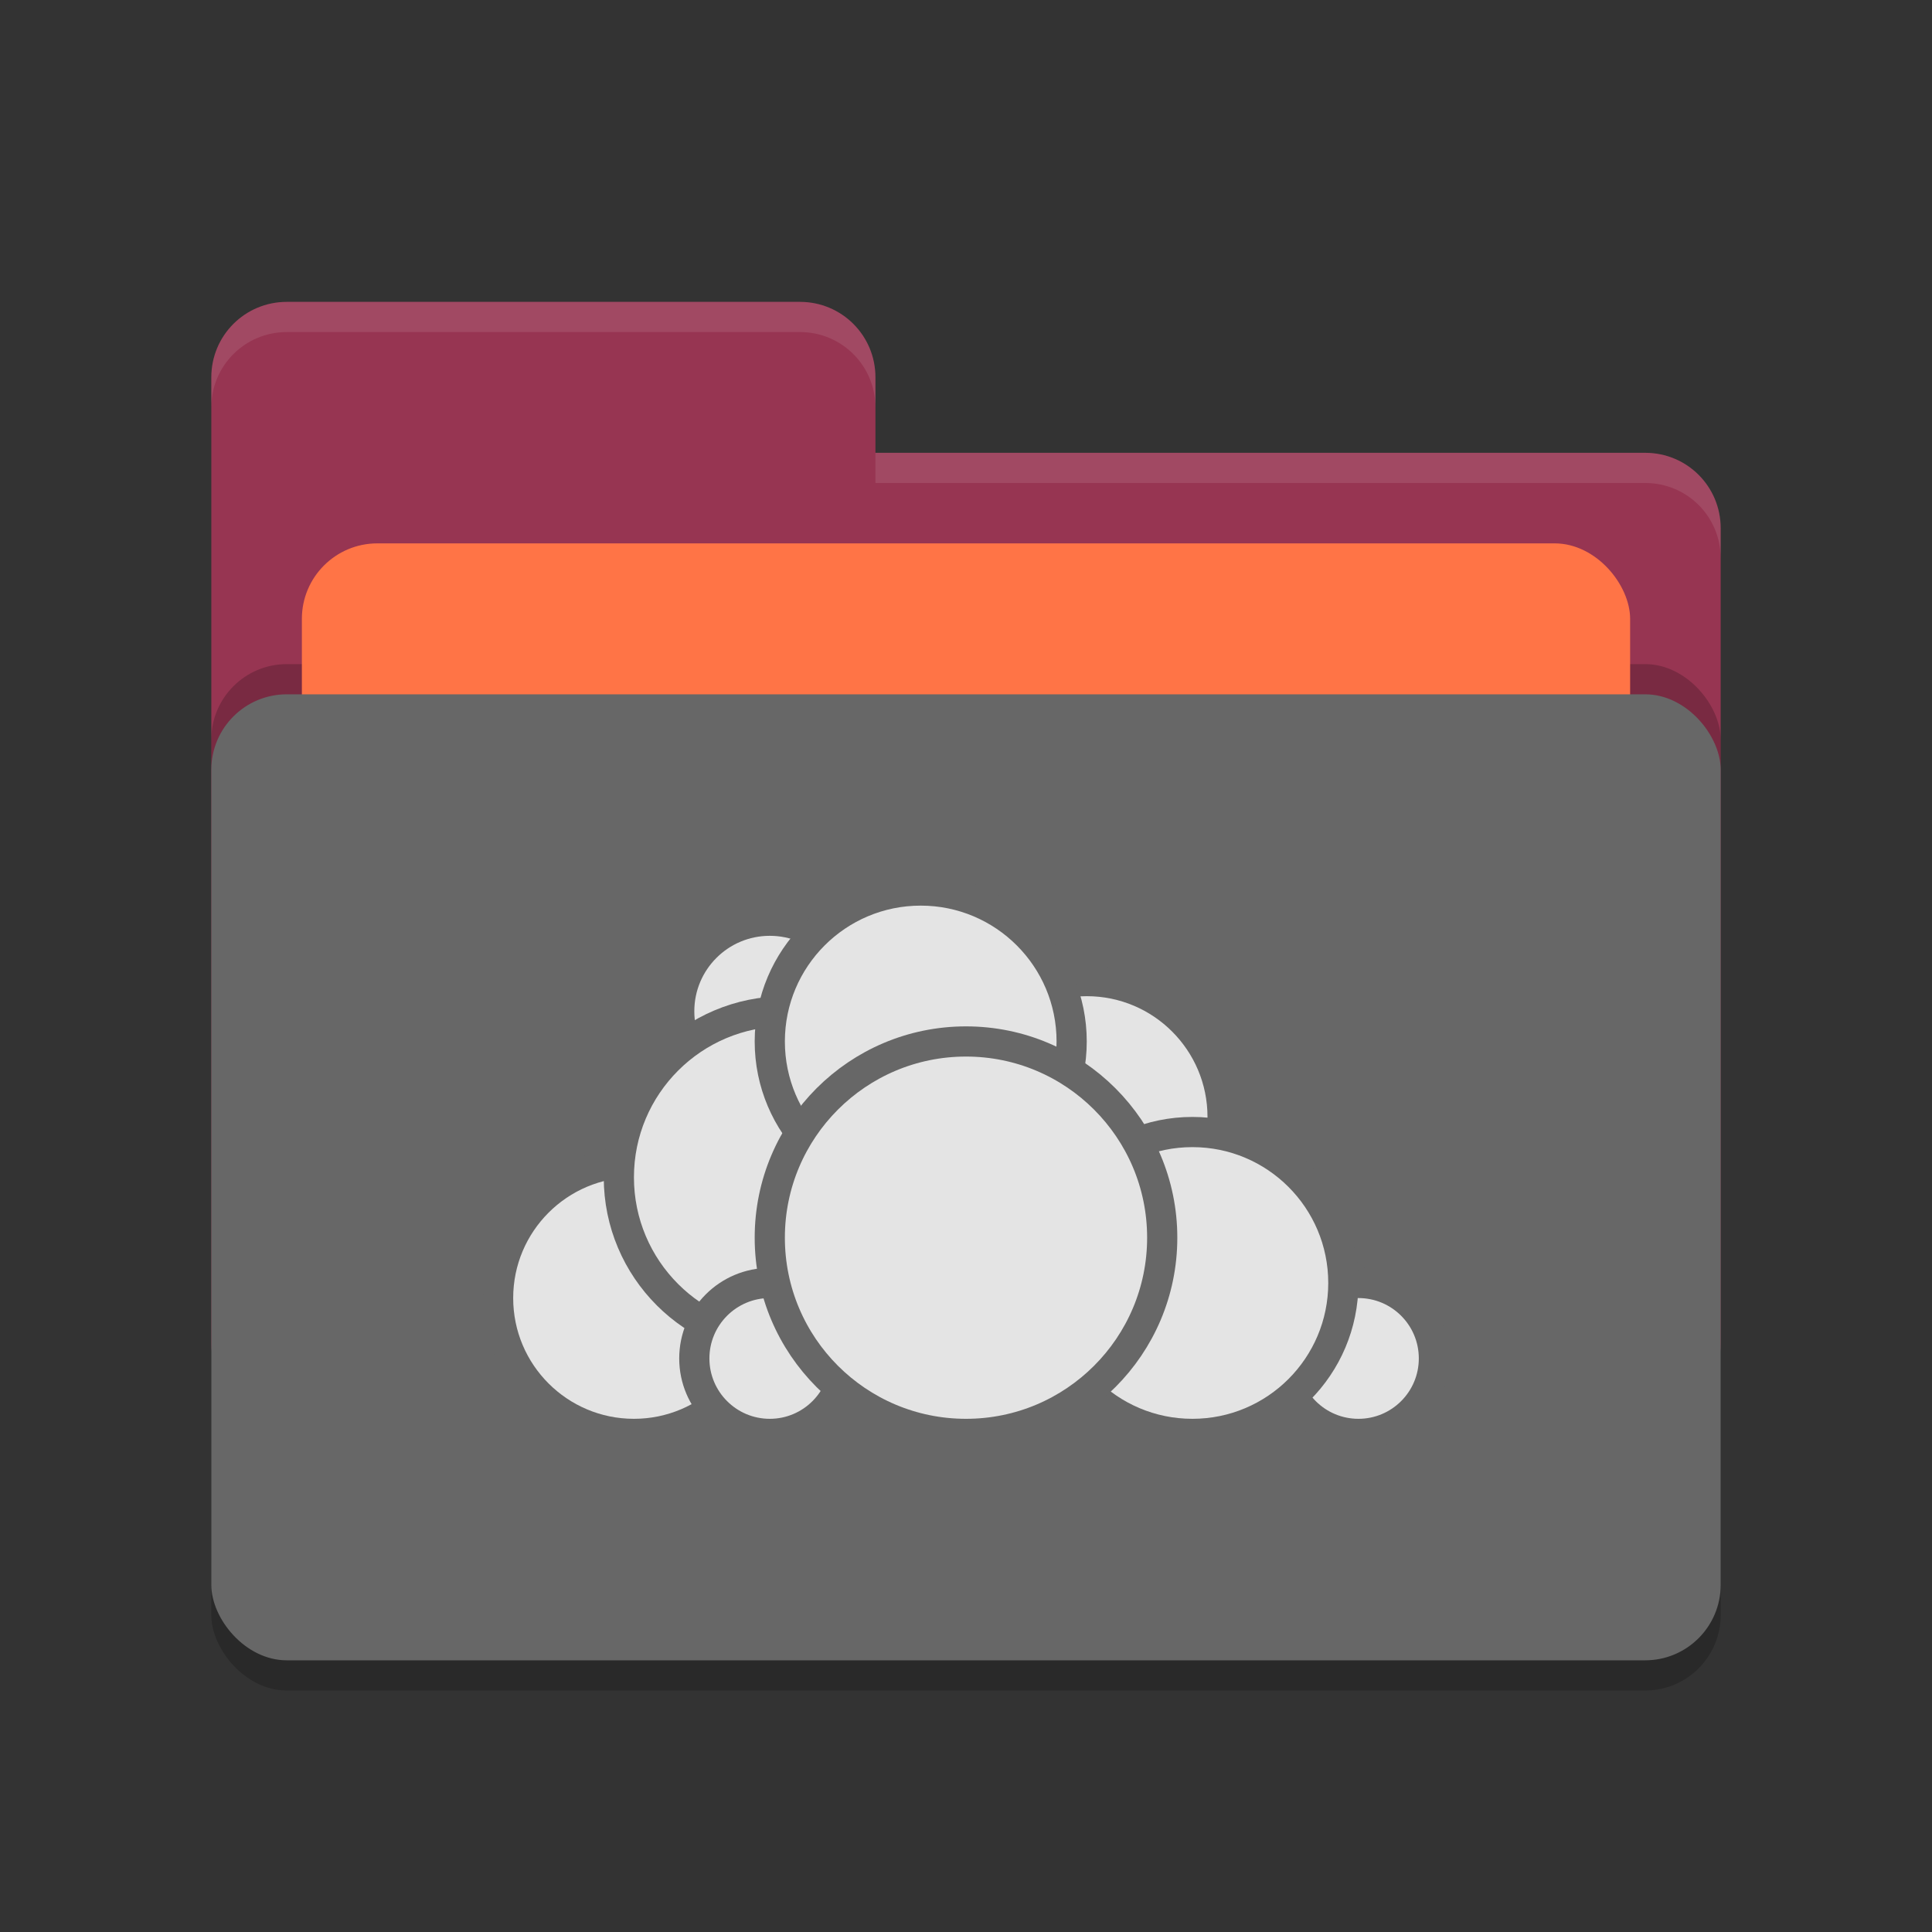 <svg xmlns="http://www.w3.org/2000/svg" width="64" height="64" version="1.1">
 <rect width="100%" height="100%" fill="#333333" stroke="none"/>
 <rect style="opacity:0.2" width="50" height="32" x="7" y="24" rx="2.5" ry="2.5"/>
 <path style="fill:#973552" d="M 7,44.5 C 7,45.885 8.115,47 9.5,47 H 54.5 C 55.885,47 57,45.885 57,44.5 V 17.5 C 57,16.115 55.885,15 54.5,15 H 29 V 12.5 C 29,11.115 27.885,10 26.5,10 H 9.5 C 8.115,10 7,11.115 7,12.5"/>
 <rect style="opacity:0.2" width="50" height="32" x="7" y="22" rx="2.5" ry="2.5"/>
 <rect style="fill:#ff7446" width="44" height="20" x="10" y="18" rx="2.5" ry="2.5"/>
 <rect style="fill:#676767" width="50" height="32" x="7" y="23" rx="2.5" ry="2.5"/>
 <path style="opacity:0.1;fill:#ffffff" d="M 9.5,10 C 8.115,10 7,11.115 7,12.5 V 13.5 C 7,12.115 8.115,11 9.5,11 H 26.5 C 27.885,11 29,12.115 29,13.5 V 12.5 C 29,11.115 27.885,10 26.5,10 Z M 29,15 V 16 H 54.5 C 55.89,16 57,17.115 57,18.5 V 17.5 C 57,16.115 55.89,15 54.5,15 Z"/>
 <g>
  <circle style="fill:#e4e4e4;stroke:#676767;stroke-linecap:round;stroke-linejoin:round" cx="36" cy="37" r="4.5"/>
  <circle style="fill:#e4e4e4;stroke:#676767;stroke-linecap:round;stroke-linejoin:round" cx="45" cy="45" r="2.5"/>
  <circle style="fill:#e4e4e4;stroke:#676767;stroke-linecap:round;stroke-linejoin:round" cx="39.5" cy="42.5" r="5"/>
  <circle style="fill:#e4e4e4;stroke:#676767;stroke-linecap:round;stroke-linejoin:round" cx="21" cy="43" r="4.5"/>
  <circle style="fill:#e4e4e4;stroke:#676767;stroke-linecap:round;stroke-linejoin:round" cx="25.5" cy="33.5" r="3"/>
  <circle style="fill:#e4e4e4;stroke:#676767;stroke-linecap:round;stroke-linejoin:round" cx="26" cy="39" r="5.5"/>
  <circle style="fill:#e4e4e4;stroke:#676767;stroke-linecap:round;stroke-linejoin:round" cx="25.5" cy="45" r="2.5"/>
  <circle style="fill:#e4e4e4;stroke:#676767;stroke-linecap:round;stroke-linejoin:round" cx="30.5" cy="34.5" r="5"/>
  <circle style="fill:#e4e4e4;stroke:#676767;stroke-linecap:round;stroke-linejoin:round" cx="32" cy="41" r="6.5"/>
 </g>
</svg>

